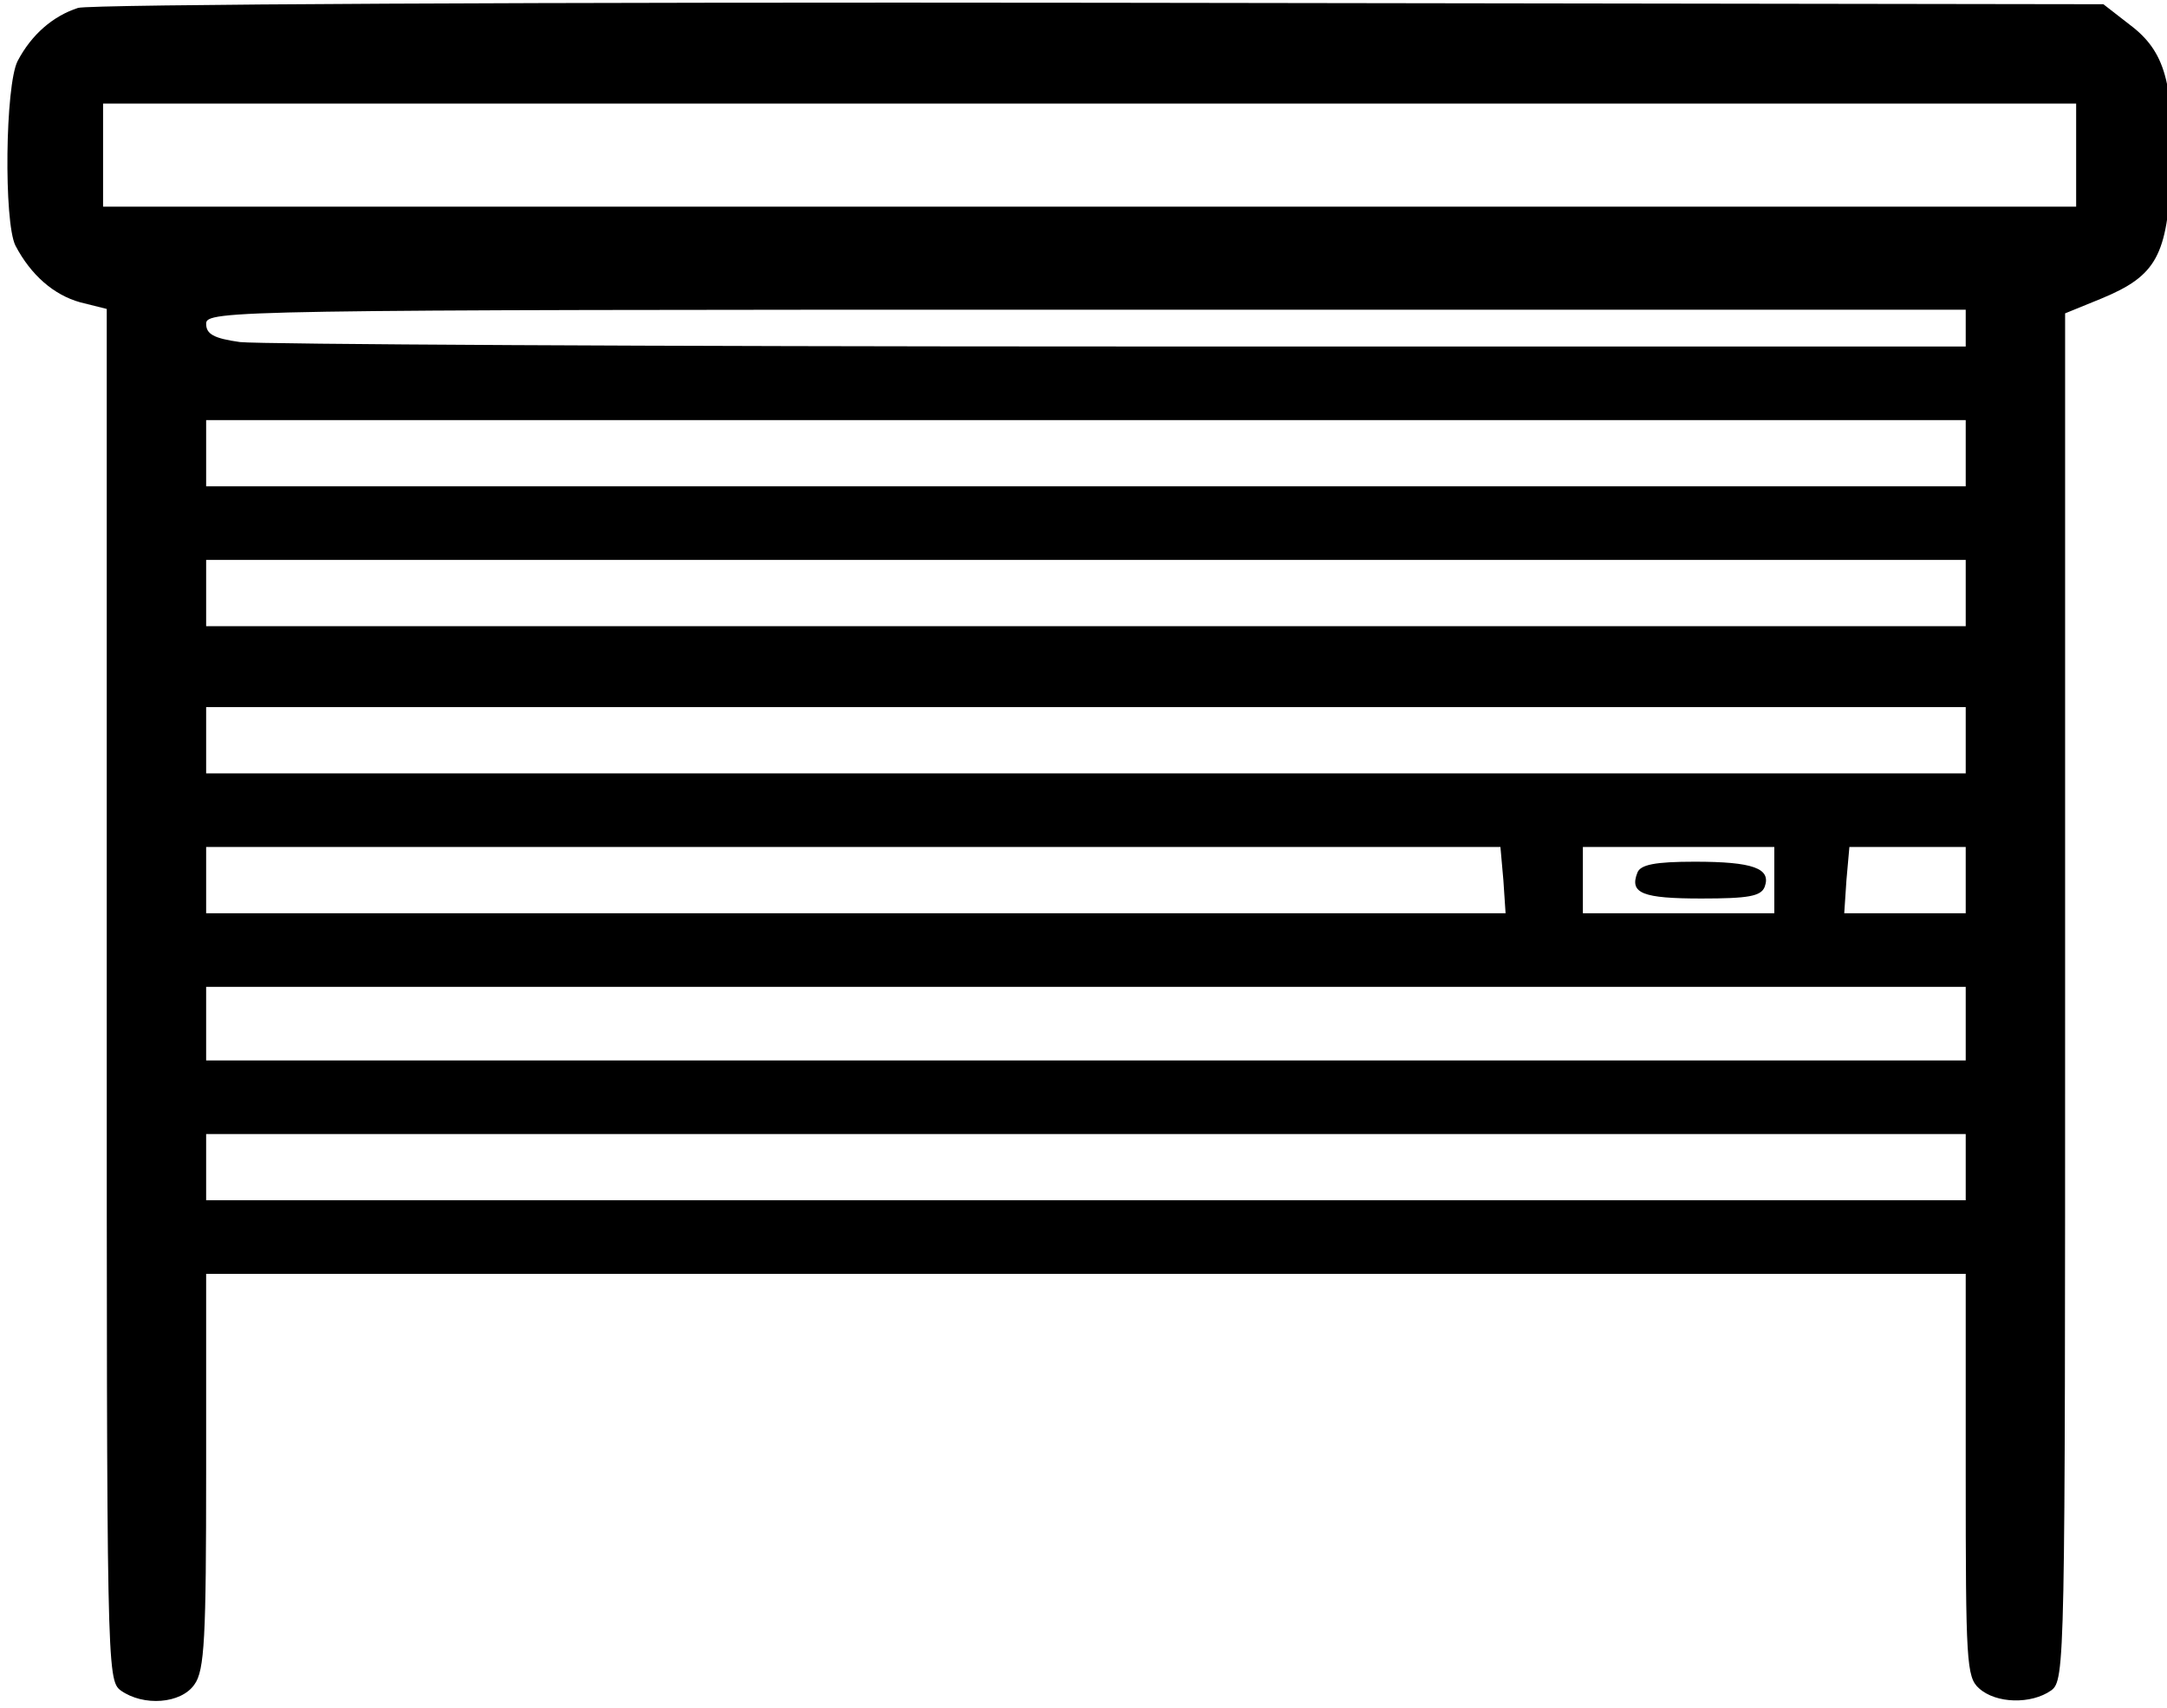 <?xml version="1.0" standalone="no"?>
<!DOCTYPE svg PUBLIC "-//W3C//DTD SVG 20010904//EN"
 "http://www.w3.org/TR/2001/REC-SVG-20010904/DTD/svg10.dtd">
<svg version="1.0" xmlns="http://www.w3.org/2000/svg"
 width="468pt" height="369pt" viewBox="0 0 468 369"
 preserveAspectRatio="xMidYMid meet">
<g transform="translate(0,369) scale(0.159,-0.159)"
fill="#000000" stroke="none">
<path d="M106 2310 c-34 -11 -63 -36 -82 -72 -17 -33 -19 -219 -3 -251 21 -40
52 -67 88 -77 l36 -9 0 -932 c0 -910 0 -931 19 -945 31 -22 82 -18 100 8 14
19 16 64 16 290 l0 268 1195 0 1195 0 0 -273 c0 -253 1 -275 18 -290 23 -21
71 -22 98 -3 19 14 19 35 19 943 l0 928 49 20 c75 31 90 58 95 173 4 119 -8
163 -56 199 l-36 28 -1361 2 c-749 1 -1374 -2 -1390 -7z m2714 -200 l0 -70
-1340 0 -1340 0 0 70 0 70 1340 0 1340 0 0 -70z m-150 -235 l0 -25 -1149 0
c-631 0 -1169 3 -1195 6 -36 5 -46 11 -46 25 0 18 36 19 1195 19 l1195 0 0
-25z m0 -170 l0 -45 -1195 0 -1195 0 0 45 0 45 1195 0 1195 0 0 -45z m0 -190
l0 -45 -1195 0 -1195 0 0 45 0 45 1195 0 1195 0 0 -45z m0 -200 l0 -45 -1195
0 -1195 0 0 45 0 45 1195 0 1195 0 0 -45z m-628 -190 l3 -45 -882 0 -883 0 0
45 0 45 879 0 879 0 4 -45z m368 0 l0 -45 -130 0 -130 0 0 45 0 45 130 0 130
0 0 -45z m260 0 l0 -45 -83 0 -82 0 3 45 4 45 79 0 79 0 0 -45z m0 -195 l0
-50 -1195 0 -1195 0 0 50 0 50 1195 0 1195 0 0 -50z m0 -195 l0 -45 -1195 0
-1195 0 0 45 0 45 1195 0 1195 0 0 -45z"/>
<path d="M2224 1135 c-11 -28 7 -35 87 -35 64 0 81 3 86 16 9 25 -16 34 -95
34 -54 0 -74 -4 -78 -15z"/>
</g>
</svg>
